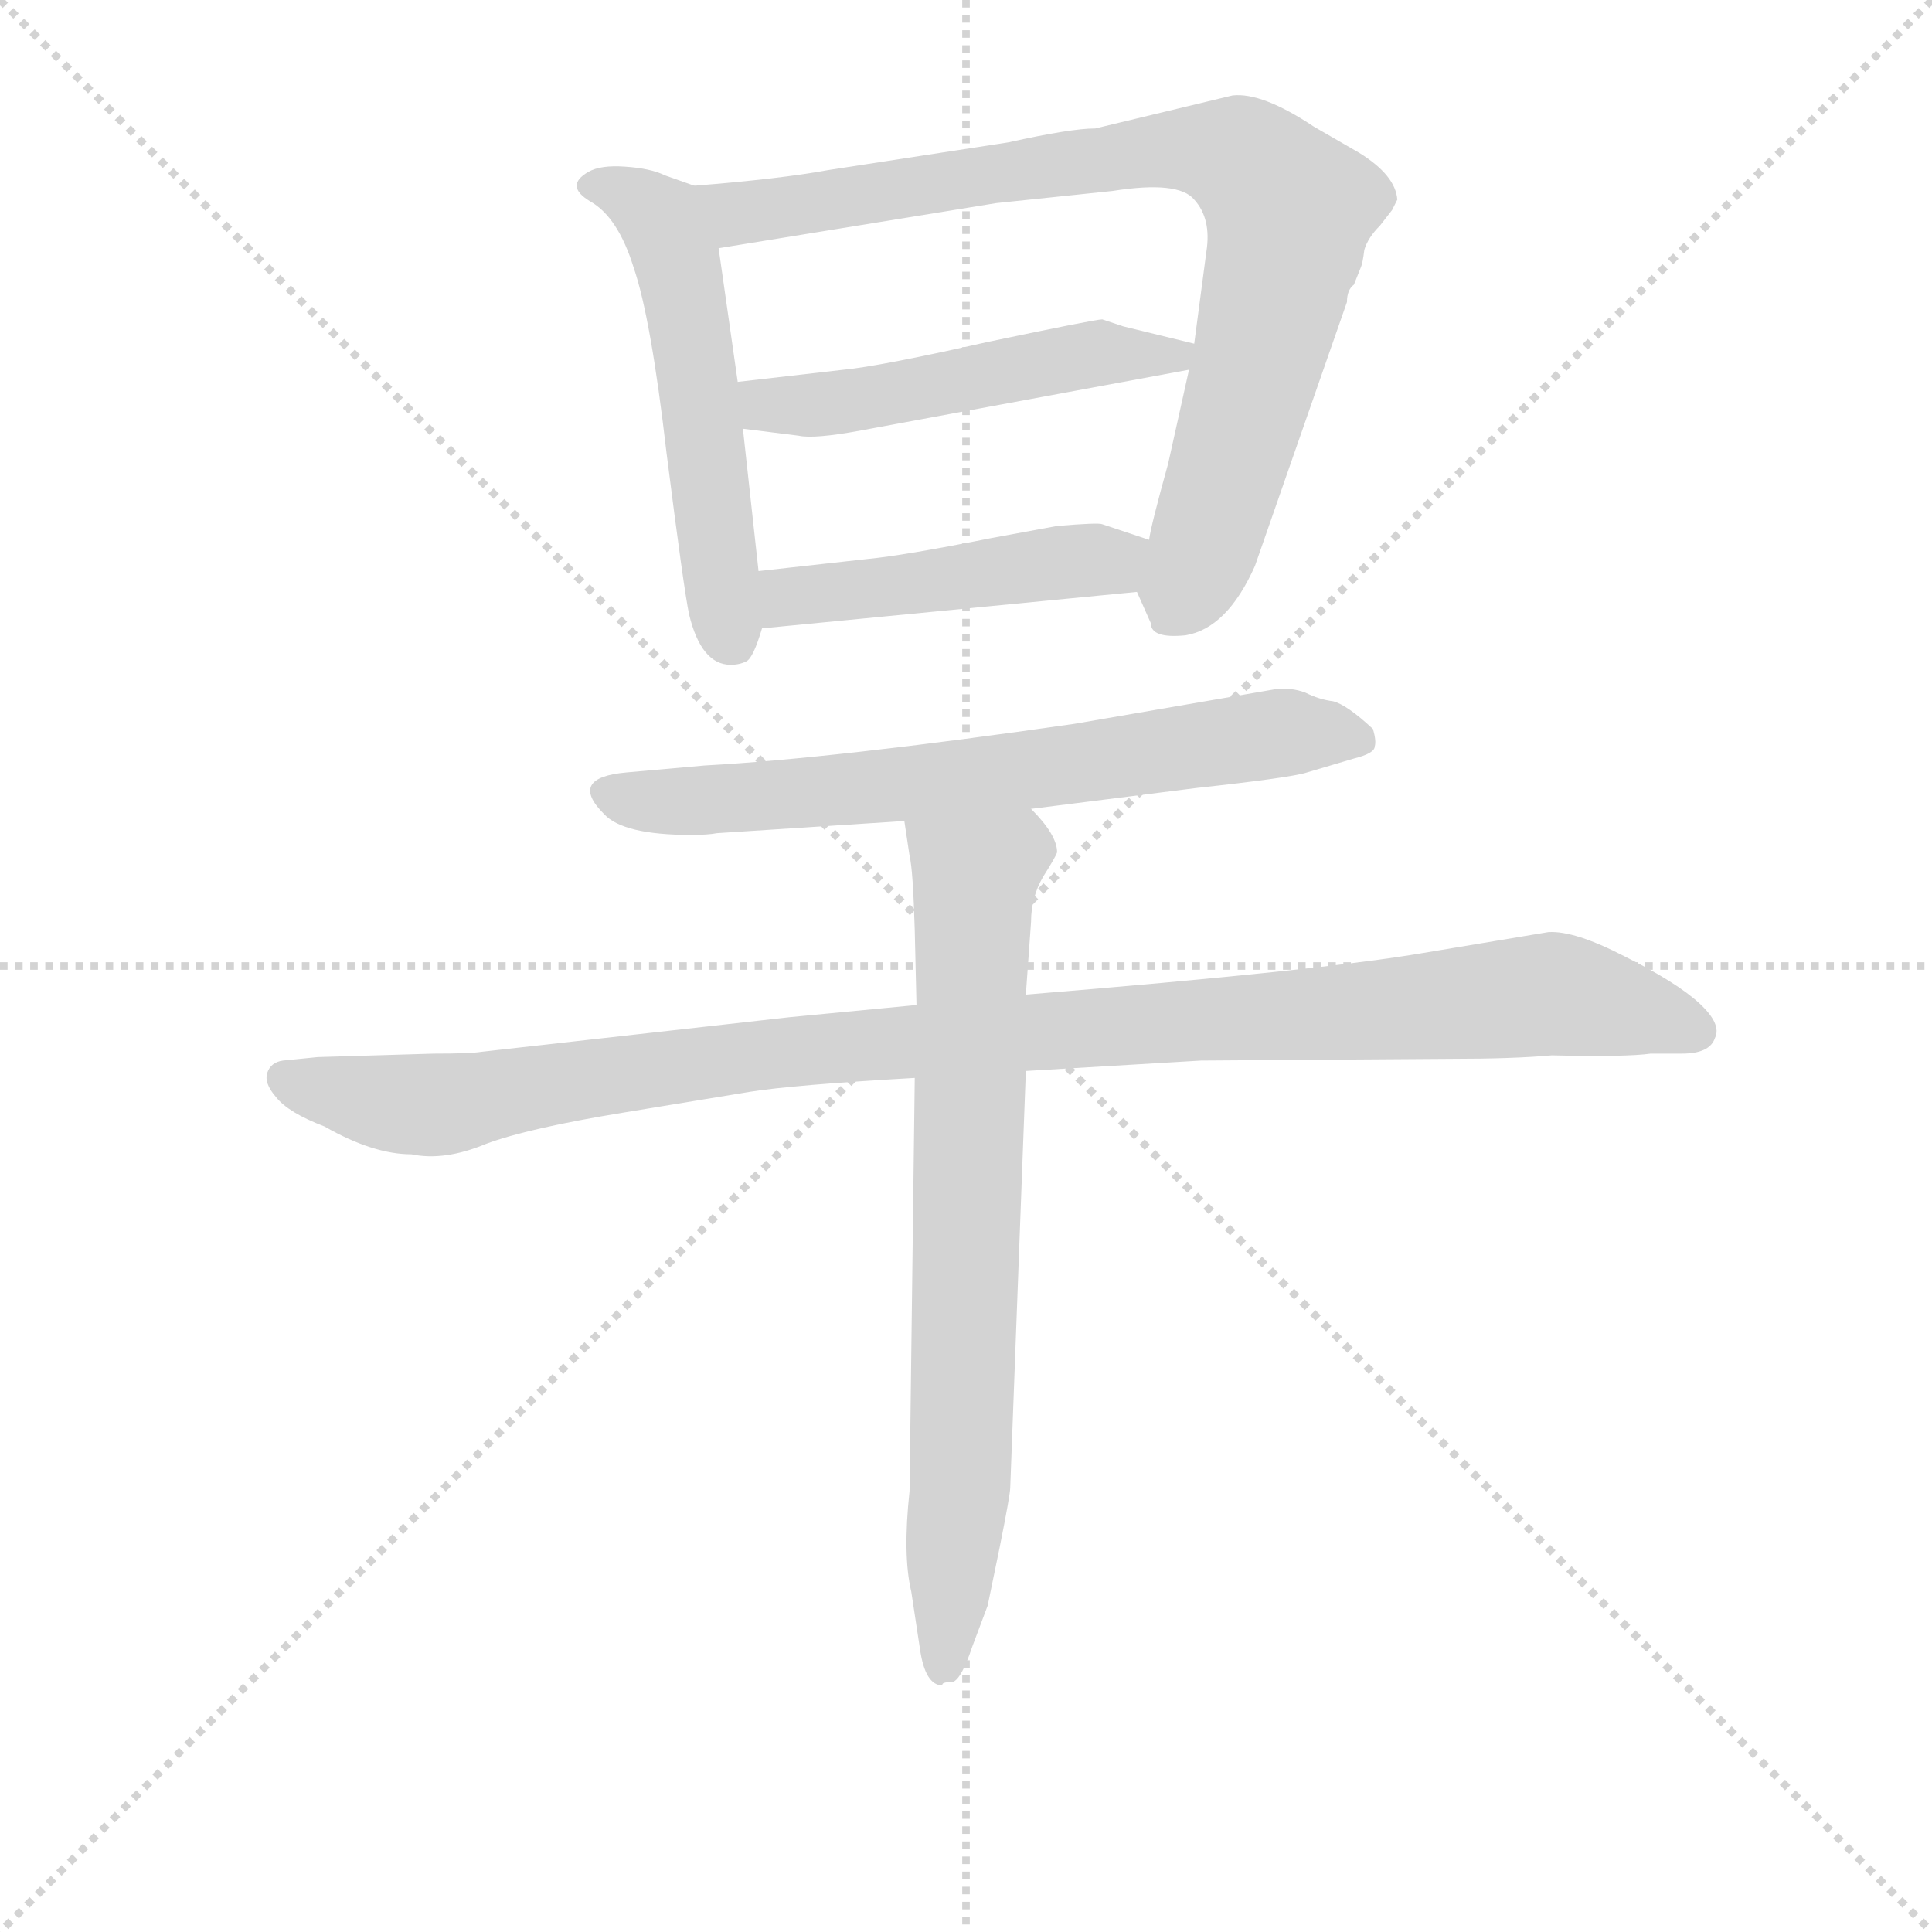 <svg version="1.1" viewBox="0 0 1024 1024" xmlns="http://www.w3.org/2000/svg">
  <g stroke="lightgray" stroke-dasharray="1,1" stroke-width="1" transform="scale(4, 4)">
    <line x1="0" y1="0" x2="256" y2="256"></line>
    <line x1="256" y1="0" x2="0" y2="256"></line>
    <line x1="128" y1="0" x2="128" y2="256"></line>
    <line x1="0" y1="128" x2="256" y2="128"></line>
  </g>
<g transform="scale(0.92, -0.92) translate(60, -900)">
   <style type="text/css">
    @keyframes keyframes0 {
      from {
       stroke: blue;
       stroke-dashoffset: 551;
       stroke-width: 128;
       }
       64% {
       animation-timing-function: step-end;
       stroke: blue;
       stroke-dashoffset: 0;
       stroke-width: 128;
       }
       to {
       stroke: black;
       stroke-width: 1024;
       }
       }
       #make-me-a-hanzi-animation-0 {
         animation: keyframes0 0.698s both;
         animation-delay: 0s;
         animation-timing-function: linear;
       }
    @keyframes keyframes1 {
      from {
       stroke: blue;
       stroke-dashoffset: 853;
       stroke-width: 128;
       }
       74% {
       animation-timing-function: step-end;
       stroke: blue;
       stroke-dashoffset: 0;
       stroke-width: 128;
       }
       to {
       stroke: black;
       stroke-width: 1024;
       }
       }
       #make-me-a-hanzi-animation-1 {
         animation: keyframes1 0.944s both;
         animation-delay: 0.698s;
         animation-timing-function: linear;
       }
    @keyframes keyframes2 {
      from {
       stroke: blue;
       stroke-dashoffset: 507;
       stroke-width: 128;
       }
       62% {
       animation-timing-function: step-end;
       stroke: blue;
       stroke-dashoffset: 0;
       stroke-width: 128;
       }
       to {
       stroke: black;
       stroke-width: 1024;
       }
       }
       #make-me-a-hanzi-animation-2 {
         animation: keyframes2 0.663s both;
         animation-delay: 1.643s;
         animation-timing-function: linear;
       }
    @keyframes keyframes3 {
      from {
       stroke: blue;
       stroke-dashoffset: 472;
       stroke-width: 128;
       }
       61% {
       animation-timing-function: step-end;
       stroke: blue;
       stroke-dashoffset: 0;
       stroke-width: 128;
       }
       to {
       stroke: black;
       stroke-width: 1024;
       }
       }
       #make-me-a-hanzi-animation-3 {
         animation: keyframes3 0.634s both;
         animation-delay: 2.305s;
         animation-timing-function: linear;
       }
    @keyframes keyframes4 {
      from {
       stroke: blue;
       stroke-dashoffset: 687;
       stroke-width: 128;
       }
       69% {
       animation-timing-function: step-end;
       stroke: blue;
       stroke-dashoffset: 0;
       stroke-width: 128;
       }
       to {
       stroke: black;
       stroke-width: 1024;
       }
       }
       #make-me-a-hanzi-animation-4 {
         animation: keyframes4 0.809s both;
         animation-delay: 2.939s;
         animation-timing-function: linear;
       }
    @keyframes keyframes5 {
      from {
       stroke: blue;
       stroke-dashoffset: 1076;
       stroke-width: 128;
       }
       78% {
       animation-timing-function: step-end;
       stroke: blue;
       stroke-dashoffset: 0;
       stroke-width: 128;
       }
       to {
       stroke: black;
       stroke-width: 1024;
       }
       }
       #make-me-a-hanzi-animation-5 {
         animation: keyframes5 1.126s both;
         animation-delay: 3.748s;
         animation-timing-function: linear;
       }
    @keyframes keyframes6 {
      from {
       stroke: blue;
       stroke-dashoffset: 756;
       stroke-width: 128;
       }
       71% {
       animation-timing-function: step-end;
       stroke: blue;
       stroke-dashoffset: 0;
       stroke-width: 128;
       }
       to {
       stroke: black;
       stroke-width: 1024;
       }
       }
       #make-me-a-hanzi-animation-6 {
         animation: keyframes6 0.865s both;
         animation-delay: 4.874s;
         animation-timing-function: linear;
       }
</style>
<path d="M 340.0 793.0 L 323.0 799.0 Q 315.0 803.0 300.0 804.0 Q 286.0 805.0 279.0 801.0 Q 265.0 793.0 280.0 784.0 Q 296.0 775.0 305.0 746.0 Q 315.0 717.0 324.0 639.0 Q 334.0 560.0 337.0 546.0 Q 344.0 517.0 361.0 517.0 Q 366.0 517.0 370.0 519.0 Q 374.0 521.0 379.0 538.0 L 377.0 571.0 L 368.0 653.0 L 365.0 680.0 L 354.0 757.0 C 350.0 787.0 349.0 790.0 340.0 793.0 Z" fill="lightgray"></path> 
<path d="M 663.0 574.0 L 716.0 726.0 Q 716.0 733.0 720.0 736.0 L 724.0 746.0 Q 725.0 748.0 726.0 756.0 Q 728.0 763.0 735.0 770.0 L 742.0 779.0 L 745.0 785.0 Q 744.0 799.0 723.0 812.0 L 697.0 827.0 Q 667.0 847.0 650.0 845.0 L 571.0 826.0 Q 557.0 826.0 521.0 818.0 L 417.0 802.0 Q 390.0 797.0 340.0 793.0 C 310.0 790.0 324.0 752.0 354.0 757.0 L 514.0 783.0 L 581.0 790.0 Q 619.0 796.0 628.0 785.0 Q 638.0 774.0 635.0 755.0 L 628.0 702.0 L 625.0 687.0 L 613.0 633.0 Q 603.0 597.0 602.0 589.0 C 595.0 560.0 595.0 559.0 595.0 559.0 L 603.0 541.0 Q 603.0 532.0 623.0 534.0 Q 647.0 538.0 663.0 574.0 Z" fill="lightgray"></path> 
<path d="M 628.0 702.0 L 587.0 712.0 L 575.0 716.0 Q 571.0 716.0 509.0 703.0 Q 447.0 689.0 426.0 687.0 L 365.0 680.0 C 335.0 677.0 338.0 657.0 368.0 653.0 L 400.0 649.0 Q 409.0 647.0 436.0 652.0 L 625.0 687.0 C 654.0 692.0 657.0 695.0 628.0 702.0 Z" fill="lightgray"></path> 
<path d="M 379.0 538.0 L 595.0 559.0 C 625.0 562.0 630.0 580.0 602.0 589.0 L 575.0 598.0 Q 573.0 599.0 549.0 597.0 L 511.0 590.0 Q 461.0 580.0 440.0 578.0 L 377.0 571.0 C 347.0 568.0 349.0 535.0 379.0 538.0 Z" fill="lightgray"></path> 
<path d="M 534.0 434.0 L 629.0 446.0 Q 684.0 452.0 693.0 455.0 L 720.0 463.0 Q 732.0 466.0 732.0 470.0 Q 733.0 473.0 731.0 480.0 Q 716.0 494.0 708.0 496.0 Q 700.0 497.0 692.0 501.0 Q 684.0 504.0 675.0 503.0 L 559.0 483.0 Q 420.0 463.0 346.0 459.0 L 301.0 455.0 Q 267.0 452.0 288.0 431.0 Q 299.0 419.0 338.0 419.0 Q 348.0 419.0 353.0 420.0 L 461.0 427.0 L 534.0 434.0 Z" fill="lightgray"></path> 
<path d="M 190.0 293.0 L 123.0 291.0 L 103.0 289.0 Q 96.0 288.0 94.0 282.0 Q 92.0 276.0 99.0 268.0 Q 106.0 259.0 127.0 251.0 Q 155.0 235.0 177.0 235.0 Q 196.0 231.0 220.0 241.0 Q 244.0 250.0 299.0 259.0 L 372.0 271.0 Q 397.0 275.0 467.0 279.0 L 531.0 283.0 L 632.0 289.0 L 776.0 290.0 Q 812.0 290.0 834.0 292.0 Q 877.0 291.0 891.0 293.0 L 909.0 293.0 Q 925.0 293.0 928.0 302.0 Q 932.0 310.0 919.0 322.0 Q 906.0 334.0 876.0 349.0 Q 847.0 364.0 832.0 363.0 L 760.0 351.0 Q 702.0 341.0 531.0 327.0 L 468.0 321.0 L 395.0 314.0 L 217.0 294.0 Q 211.0 293.0 190.0 293.0 Z" fill="lightgray"></path> 
<path d="M 467.0 279.0 L 464.0 41.0 Q 460.0 4.0 465.0 -17.0 L 470.0 -50.0 Q 473.0 -71.0 483.0 -71.0 Q 482.0 -69.0 489.0 -69.0 Q 494.0 -67.0 500.0 -49.0 L 509.0 -25.0 L 516.0 9.0 Q 522.0 39.0 522.0 43.0 L 531.0 283.0 L 531.0 327.0 L 534.0 369.0 Q 534.0 383.0 541.0 395.0 Q 548.0 406.0 549.0 409.0 Q 549.0 419.0 534.0 434.0 C 515.0 457.0 457.0 457.0 461.0 427.0 L 464.0 407.0 Q 466.0 399.0 467.0 364.0 L 468.0 321.0 L 467.0 279.0 Z" fill="lightgray"></path> 
      <clipPath id="make-me-a-hanzi-clip-0">
      <path d="M 340.0 793.0 L 323.0 799.0 Q 315.0 803.0 300.0 804.0 Q 286.0 805.0 279.0 801.0 Q 265.0 793.0 280.0 784.0 Q 296.0 775.0 305.0 746.0 Q 315.0 717.0 324.0 639.0 Q 334.0 560.0 337.0 546.0 Q 344.0 517.0 361.0 517.0 Q 366.0 517.0 370.0 519.0 Q 374.0 521.0 379.0 538.0 L 377.0 571.0 L 368.0 653.0 L 365.0 680.0 L 354.0 757.0 C 350.0 787.0 349.0 790.0 340.0 793.0 Z" fill="lightgray"></path>
      </clipPath>
      <path clip-path="url(#make-me-a-hanzi-clip-0)" d="M 281.0 793.0 L 304.0 786.0 L 321.0 773.0 L 329.0 754.0 L 363.0 528.0 " fill="none" id="make-me-a-hanzi-animation-0" stroke-dasharray="423 846" stroke-linecap="round"></path>

      <clipPath id="make-me-a-hanzi-clip-1">
      <path d="M 663.0 574.0 L 716.0 726.0 Q 716.0 733.0 720.0 736.0 L 724.0 746.0 Q 725.0 748.0 726.0 756.0 Q 728.0 763.0 735.0 770.0 L 742.0 779.0 L 745.0 785.0 Q 744.0 799.0 723.0 812.0 L 697.0 827.0 Q 667.0 847.0 650.0 845.0 L 571.0 826.0 Q 557.0 826.0 521.0 818.0 L 417.0 802.0 Q 390.0 797.0 340.0 793.0 C 310.0 790.0 324.0 752.0 354.0 757.0 L 514.0 783.0 L 581.0 790.0 Q 619.0 796.0 628.0 785.0 Q 638.0 774.0 635.0 755.0 L 628.0 702.0 L 625.0 687.0 L 613.0 633.0 Q 603.0 597.0 602.0 589.0 C 595.0 560.0 595.0 559.0 595.0 559.0 L 603.0 541.0 Q 603.0 532.0 623.0 534.0 Q 647.0 538.0 663.0 574.0 Z" fill="lightgray"></path>
      </clipPath>
      <path clip-path="url(#make-me-a-hanzi-clip-1)" d="M 350.0 790.0 L 366.0 777.0 L 595.0 812.0 L 638.0 813.0 L 661.0 805.0 L 683.0 779.0 L 680.0 758.0 L 636.0 591.0 L 616.0 546.0 " fill="none" id="make-me-a-hanzi-animation-1" stroke-dasharray="725 1450" stroke-linecap="round"></path>

      <clipPath id="make-me-a-hanzi-clip-2">
      <path d="M 628.0 702.0 L 587.0 712.0 L 575.0 716.0 Q 571.0 716.0 509.0 703.0 Q 447.0 689.0 426.0 687.0 L 365.0 680.0 C 335.0 677.0 338.0 657.0 368.0 653.0 L 400.0 649.0 Q 409.0 647.0 436.0 652.0 L 625.0 687.0 C 654.0 692.0 657.0 695.0 628.0 702.0 Z" fill="lightgray"></path>
      </clipPath>
      <path clip-path="url(#make-me-a-hanzi-clip-2)" d="M 373.0 674.0 L 386.0 666.0 L 425.0 668.0 L 575.0 697.0 L 619.0 696.0 " fill="none" id="make-me-a-hanzi-animation-2" stroke-dasharray="379 758" stroke-linecap="round"></path>

      <clipPath id="make-me-a-hanzi-clip-3">
      <path d="M 379.0 538.0 L 595.0 559.0 C 625.0 562.0 630.0 580.0 602.0 589.0 L 575.0 598.0 Q 573.0 599.0 549.0 597.0 L 511.0 590.0 Q 461.0 580.0 440.0 578.0 L 377.0 571.0 C 347.0 568.0 349.0 535.0 379.0 538.0 Z" fill="lightgray"></path>
      </clipPath>
      <path clip-path="url(#make-me-a-hanzi-clip-3)" d="M 386.0 544.0 L 393.0 555.0 L 580.0 577.0 L 593.0 583.0 " fill="none" id="make-me-a-hanzi-animation-3" stroke-dasharray="344 688" stroke-linecap="round"></path>

      <clipPath id="make-me-a-hanzi-clip-4">
      <path d="M 534.0 434.0 L 629.0 446.0 Q 684.0 452.0 693.0 455.0 L 720.0 463.0 Q 732.0 466.0 732.0 470.0 Q 733.0 473.0 731.0 480.0 Q 716.0 494.0 708.0 496.0 Q 700.0 497.0 692.0 501.0 Q 684.0 504.0 675.0 503.0 L 559.0 483.0 Q 420.0 463.0 346.0 459.0 L 301.0 455.0 Q 267.0 452.0 288.0 431.0 Q 299.0 419.0 338.0 419.0 Q 348.0 419.0 353.0 420.0 L 461.0 427.0 L 534.0 434.0 Z" fill="lightgray"></path>
      </clipPath>
      <path clip-path="url(#make-me-a-hanzi-clip-4)" d="M 294.0 443.0 L 359.0 439.0 L 525.0 455.0 L 679.0 478.0 L 722.0 474.0 " fill="none" id="make-me-a-hanzi-animation-4" stroke-dasharray="559 1118" stroke-linecap="round"></path>

      <clipPath id="make-me-a-hanzi-clip-5">
      <path d="M 190.0 293.0 L 123.0 291.0 L 103.0 289.0 Q 96.0 288.0 94.0 282.0 Q 92.0 276.0 99.0 268.0 Q 106.0 259.0 127.0 251.0 Q 155.0 235.0 177.0 235.0 Q 196.0 231.0 220.0 241.0 Q 244.0 250.0 299.0 259.0 L 372.0 271.0 Q 397.0 275.0 467.0 279.0 L 531.0 283.0 L 632.0 289.0 L 776.0 290.0 Q 812.0 290.0 834.0 292.0 Q 877.0 291.0 891.0 293.0 L 909.0 293.0 Q 925.0 293.0 928.0 302.0 Q 932.0 310.0 919.0 322.0 Q 906.0 334.0 876.0 349.0 Q 847.0 364.0 832.0 363.0 L 760.0 351.0 Q 702.0 341.0 531.0 327.0 L 468.0 321.0 L 395.0 314.0 L 217.0 294.0 Q 211.0 293.0 190.0 293.0 Z" fill="lightgray"></path>
      </clipPath>
      <path clip-path="url(#make-me-a-hanzi-clip-5)" d="M 104.0 278.0 L 193.0 263.0 L 390.0 294.0 L 831.0 327.0 L 917.0 306.0 " fill="none" id="make-me-a-hanzi-animation-5" stroke-dasharray="948 1896" stroke-linecap="round"></path>

      <clipPath id="make-me-a-hanzi-clip-6">
      <path d="M 467.0 279.0 L 464.0 41.0 Q 460.0 4.0 465.0 -17.0 L 470.0 -50.0 Q 473.0 -71.0 483.0 -71.0 Q 482.0 -69.0 489.0 -69.0 Q 494.0 -67.0 500.0 -49.0 L 509.0 -25.0 L 516.0 9.0 Q 522.0 39.0 522.0 43.0 L 531.0 283.0 L 531.0 327.0 L 534.0 369.0 Q 534.0 383.0 541.0 395.0 Q 548.0 406.0 549.0 409.0 Q 549.0 419.0 534.0 434.0 C 515.0 457.0 457.0 457.0 461.0 427.0 L 464.0 407.0 Q 466.0 399.0 467.0 364.0 L 468.0 321.0 L 467.0 279.0 Z" fill="lightgray"></path>
      </clipPath>
      <path clip-path="url(#make-me-a-hanzi-clip-6)" d="M 469.0 423.0 L 501.0 394.0 L 493.0 37.0 L 483.0 -62.0 " fill="none" id="make-me-a-hanzi-animation-6" stroke-dasharray="628 1256" stroke-linecap="round"></path>

</g>
</svg>
